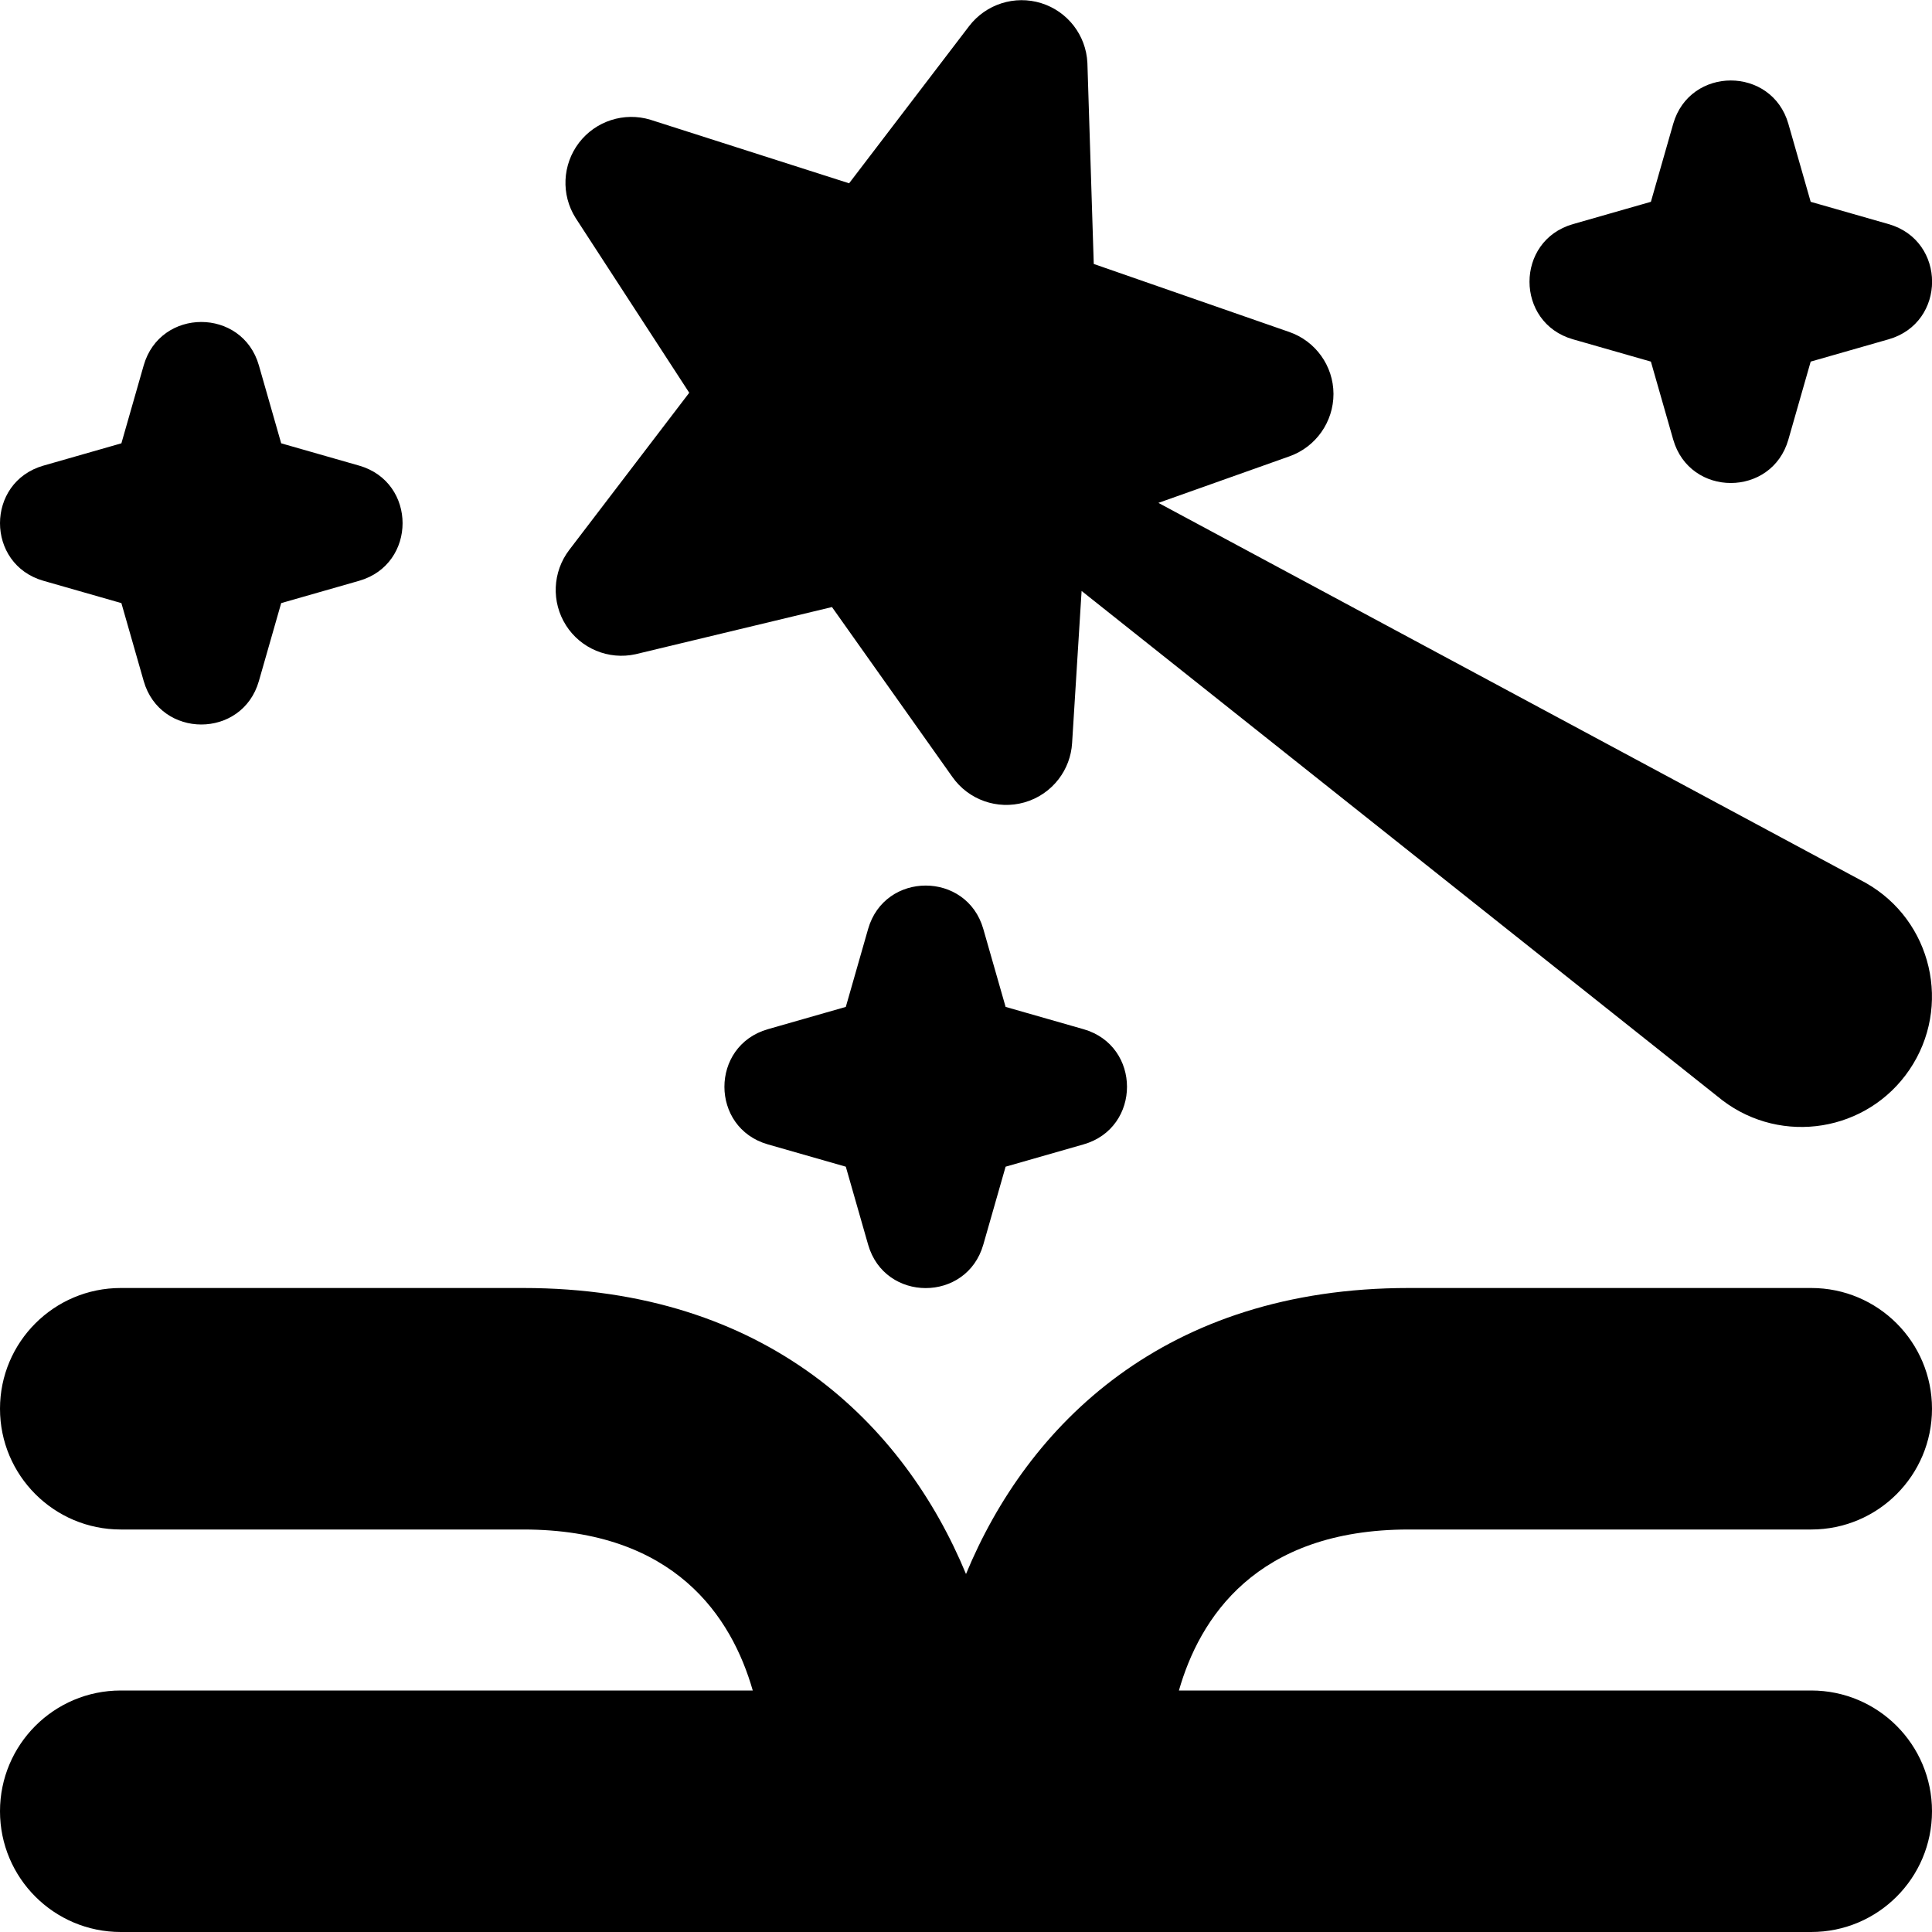 <?xml version="1.0" encoding="UTF-8"?>
<svg xmlns="http://www.w3.org/2000/svg" id="Layer_1" data-name="Layer 1" viewBox="0 0 24 24">
  <path d="m14.645,21h7.855c.829,0,1.5.672,1.5,1.5s-.671,1.5-1.5,1.5H1.5c-.829,0-1.5-.672-1.5-1.5s.671-1.5,1.5-1.5h7.851c-.261-.911-.967-2-2.851-2H1.5c-.829,0-1.5-.672-1.5-1.5s.671-1.5,1.5-1.5h5c3.034,0,4.735,1.704,5.5,3.553.765-1.849,2.466-3.553,5.5-3.553h5c.829,0,1.5.672,1.5,1.5s-.671,1.5-1.5,1.5h-5c-1.905,0-2.601,1.111-2.855,2Zm-2.153-8.492l-.277-.968c-.206-.719-1.225-.719-1.431,0l-.277.968-.968.277c-.72.206-.72,1.225,0,1.431l.968.277.277.968c.206.72,1.225.72,1.431,0l.277-.968.968-.277c.72-.206.72-1.225,0-1.431l-.968-.277Zm7.048-8.293l.968.277.277.968c.206.72,1.225.72,1.431,0l.277-.968.968-.277c.72-.206.72-1.225,0-1.431l-.968-.277-.277-.968c-.206-.719-1.225-.719-1.431,0l-.277.968-.968.277c-.72.206-.72,1.225,0,1.431ZM.54,7.215l.968.277.277.968c.206.72,1.225.72,1.431,0l.277-.968.968-.277c.72-.206.72-1.225,0-1.431l-.968-.277-.277-.968c-.206-.719-1.225-.719-1.431,0l-.277.968-.968.277c-.72.206-.72,1.225,0,1.431Zm6.49.552c.184.29.53.434.865.36l2.44-.586,1.496,2.111c.2.284.558.411.893.316.174-.049.323-.153.428-.291.096-.126.156-.28.166-.446l.118-1.89,7.961,6.328c.74.562,1.8.389,2.322-.379.533-.784.282-1.857-.543-2.323l-8.786-4.72,1.63-.579c.327-.117.545-.427.545-.775-.001-.348-.223-.657-.552-.77l-2.426-.844-.079-2.497c-.016-.344-.246-.641-.574-.743-.328-.102-.686.012-.895.285l-1.491,1.953-2.467-.789c-.327-.1-.682.015-.889.286-.207.272-.224.644-.042.933l1.412,2.172-1.491,1.953c-.208.273-.224.647-.04.936Z"/>
</svg>

